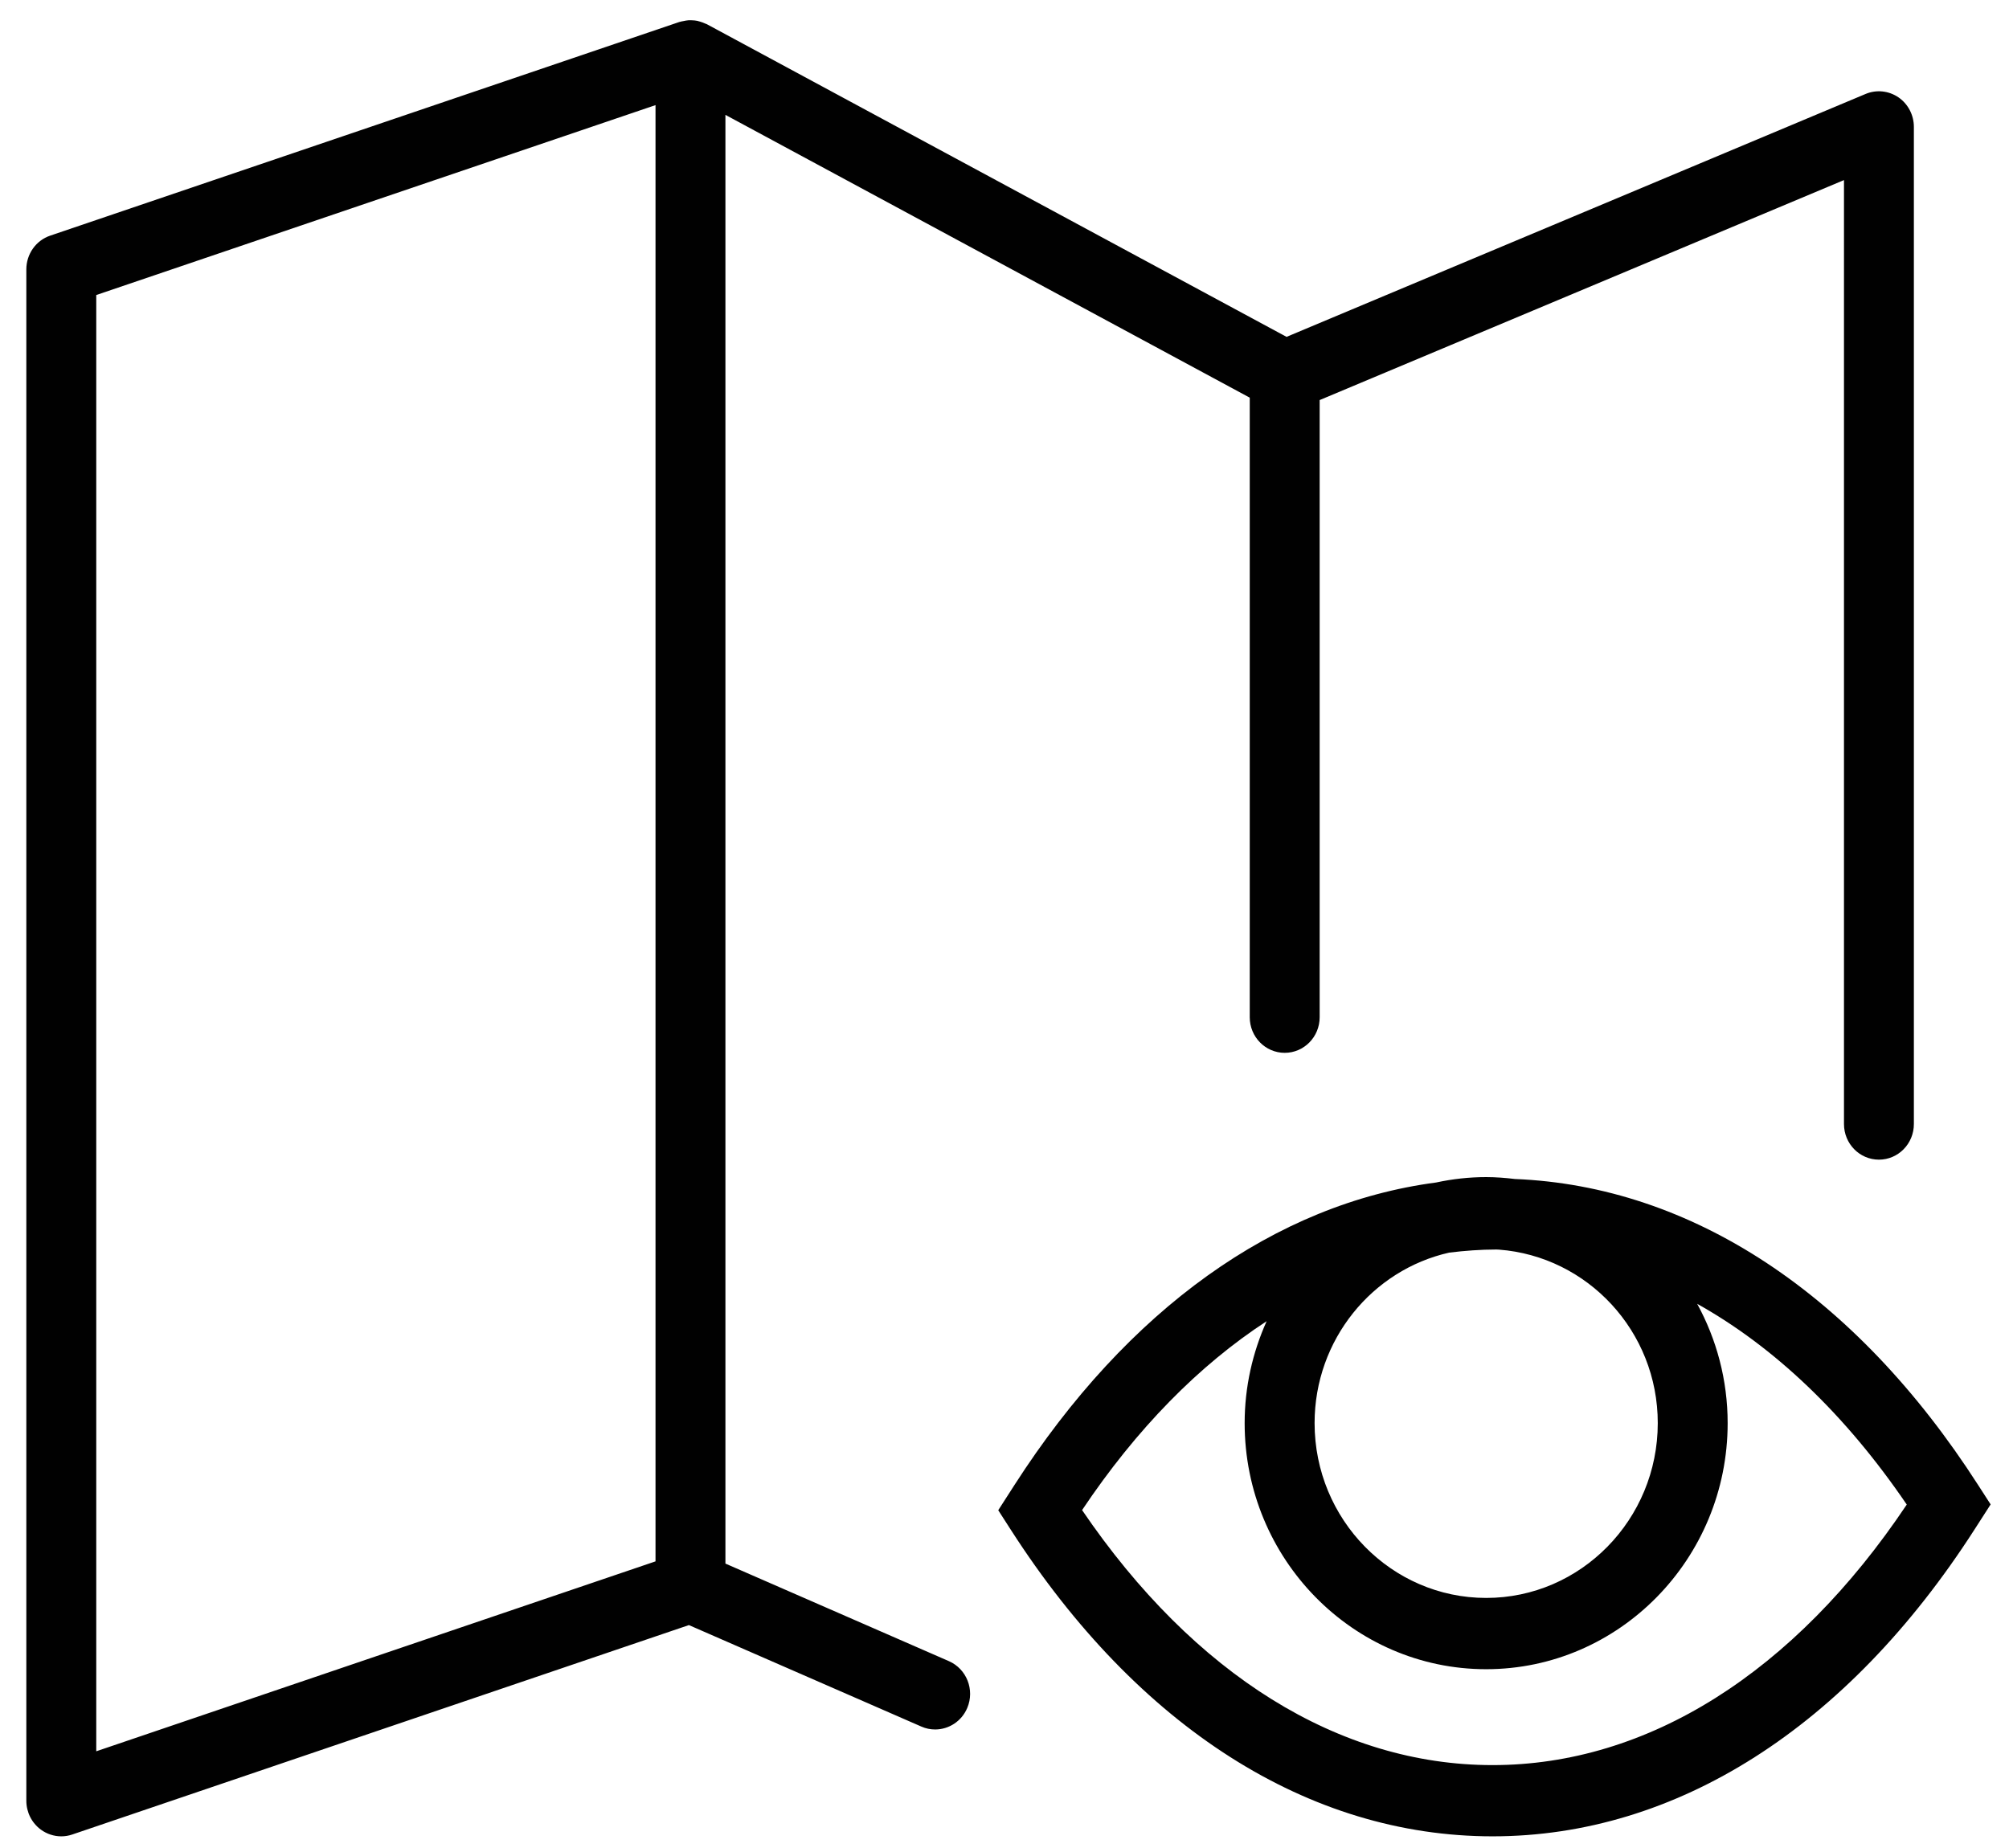 <?xml version="1.0" encoding="utf-8"?>
<!-- Generator: Adobe Illustrator 16.0.0, SVG Export Plug-In . SVG Version: 6.00 Build 0)  -->
<!DOCTYPE svg PUBLIC "-//W3C//DTD SVG 1.1//EN" "http://www.w3.org/Graphics/SVG/1.1/DTD/svg11.dtd">
<svg version="1.1" id="Layer_2" xmlns="http://www.w3.org/2000/svg" xmlns:xlink="http://www.w3.org/1999/xlink" x="0px" y="0px"
	 width="286.487px" height="263.513px" viewBox="0 0 286.487 263.513" enable-background="new 0 0 286.487 263.513"
	 xml:space="preserve">
<path fill="#010101" d="M281.547,218.177c-18.121,28.195-42.514,43.727-68.703,43.727s-50.584-15.525-68.703-43.727l-1.789-2.783
	l2.322-3.611c16.125-25.09,37.219-40.115,60.123-43.131c2.305-0.498,4.688-0.77,7.135-0.77c1.387,0,2.746,0.109,4.092,0.271
	c25.178,1.01,48.545,16.385,66.051,43.629l1.795,2.783L281.547,218.177L281.547,218.177z M213.756,178.226
	c-0.125-0.006-0.25-0.016-0.375-0.016c-2.256,0-4.496,0.172-6.719,0.441c-10.965,2.469-19.199,12.42-19.199,24.318
	c0,13.75,10.975,24.934,24.469,24.934c13.492,0,24.469-11.184,24.469-24.934C236.401,189.857,226.381,179.189,213.756,178.226
	L213.756,178.226z M242.02,185.955c2.76,5.051,4.346,10.846,4.346,17.021c0,19.346-15.453,35.092-34.439,35.092
	s-34.438-15.738-34.438-35.092c0-5.191,1.141-10.104,3.135-14.541c-9.631,6.273-18.549,15.328-26.318,26.939
	c15.98,23.484,36.666,36.371,58.533,36.371c22.117,0,43.023-13.176,59.068-37.158C263.163,201.736,253.004,192.085,242.02,185.955
	L242.02,185.955z M267.938,165.394c-2.752,0-4.982-2.27-4.982-5.078V25.684l-74.77,31.375v88.02c0,2.809-2.234,5.08-4.986,5.08
	c-2.75,0-4.984-2.271-4.984-5.08V56.716l-74.769-40.333v206.621l31.872,13.916c2.527,1.109,3.703,4.088,2.617,6.664
	c-0.809,1.924-2.646,3.078-4.58,3.078c-0.659,0-1.326-0.127-1.966-0.412l-33.151-14.475L10.315,261.64
	c-0.514,0.178-1.047,0.264-1.575,0.264c-1.033,0-2.052-0.328-2.911-0.955c-1.307-0.959-2.074-2.492-2.074-4.123V38.423
	c0-2.19,1.371-4.13,3.405-4.816L96.883,3.132c0.035-0.011,0.07-0.011,0.099-0.02c0.15-0.052,0.31-0.071,0.463-0.103
	c0.254-0.056,0.509-0.106,0.769-0.122c0.14-0.01,0.279,0.01,0.418,0.005c0.273,0.01,0.538,0.024,0.801,0.082
	c0.145,0.03,0.289,0.077,0.434,0.122c0.246,0.075,0.484,0.162,0.718,0.273c0.071,0.037,0.145,0.045,0.211,0.082l82.667,44.594
	l82.576-34.645c1.539-0.645,3.289-0.461,4.676,0.478c1.375,0.941,2.207,2.525,2.207,4.22v142.217
	C272.922,163.125,270.69,165.394,267.938,165.394L267.938,165.394z M93.478,14.992L13.726,42.078v207.697l79.752-27.088V14.992
	L93.478,14.992z"/>
</svg>
